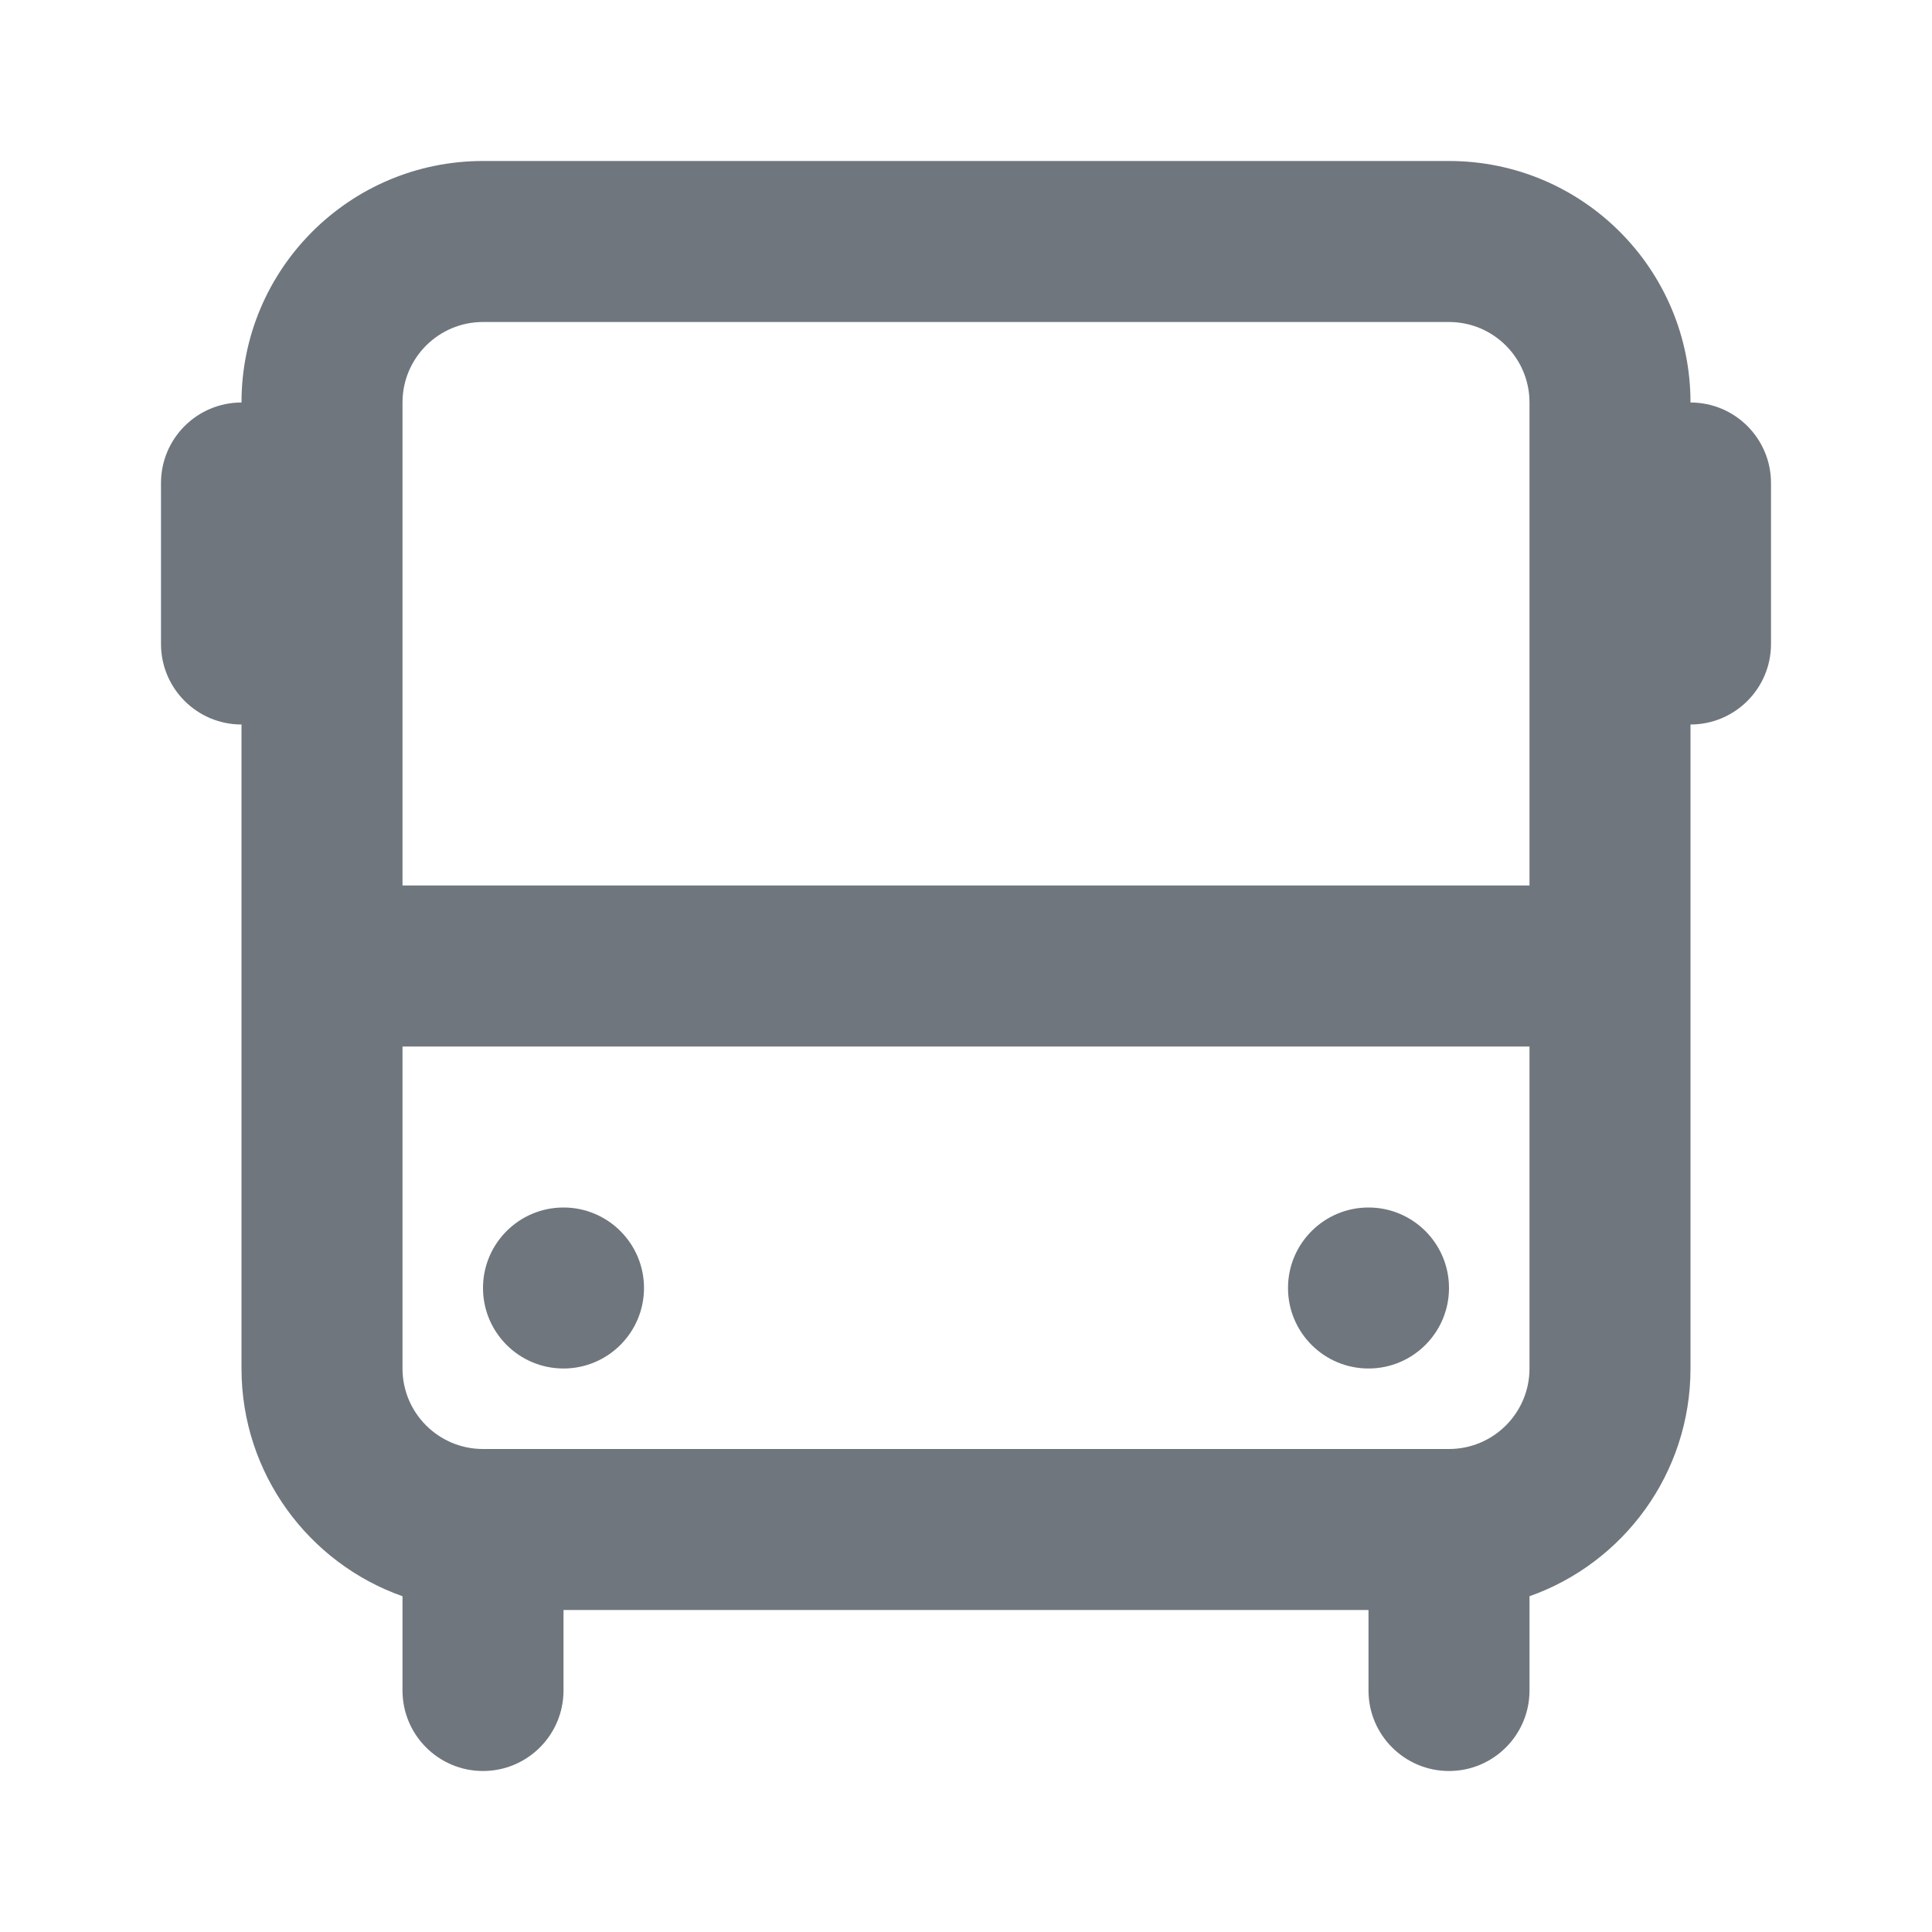<svg width="24" height="24" viewBox="0 0 24 24" fill="none" xmlns="http://www.w3.org/2000/svg">
<path d="M7 17C7.552 17 8 16.552 8 16C8 15.448 7.552 15 7 15C6.448 15 6 15.448 6 16C6 16.552 6.448 17 7 17Z" fill="#6F767E"/>
<path d="M18 16C18 16.552 17.552 17 17 17C16.448 17 16 16.552 16 16C16 15.448 16.448 15 17 15C17.552 15 18 15.448 18 16Z" fill="#6F767E"/>
<path fill-rule="evenodd" clip-rule="evenodd" d="M21 9V17C21 18.306 20.165 19.418 19 19.829V21C19 21.552 18.552 22 18 22C17.448 22 17 21.552 17 21V20H7V21C7 21.552 6.552 22 6 22C5.448 22 5 21.552 5 21V19.829C3.835 19.418 3 18.306 3 17V9C2.448 9 2 8.552 2 8V6C2 5.448 2.448 5 3 5C3 3.343 4.343 2 6 2H18C19.657 2 21 3.343 21 5C21.552 5 22 5.448 22 6V8C22 8.552 21.552 9 21 9ZM6 4H18C18.552 4 19 4.448 19 5V11H5V5C5 4.448 5.448 4 6 4ZM5 13V17C5 17.552 5.448 18 6 18H18C18.552 18 19 17.552 19 17V13H5Z" fill="#6F767E"/>
</svg>
